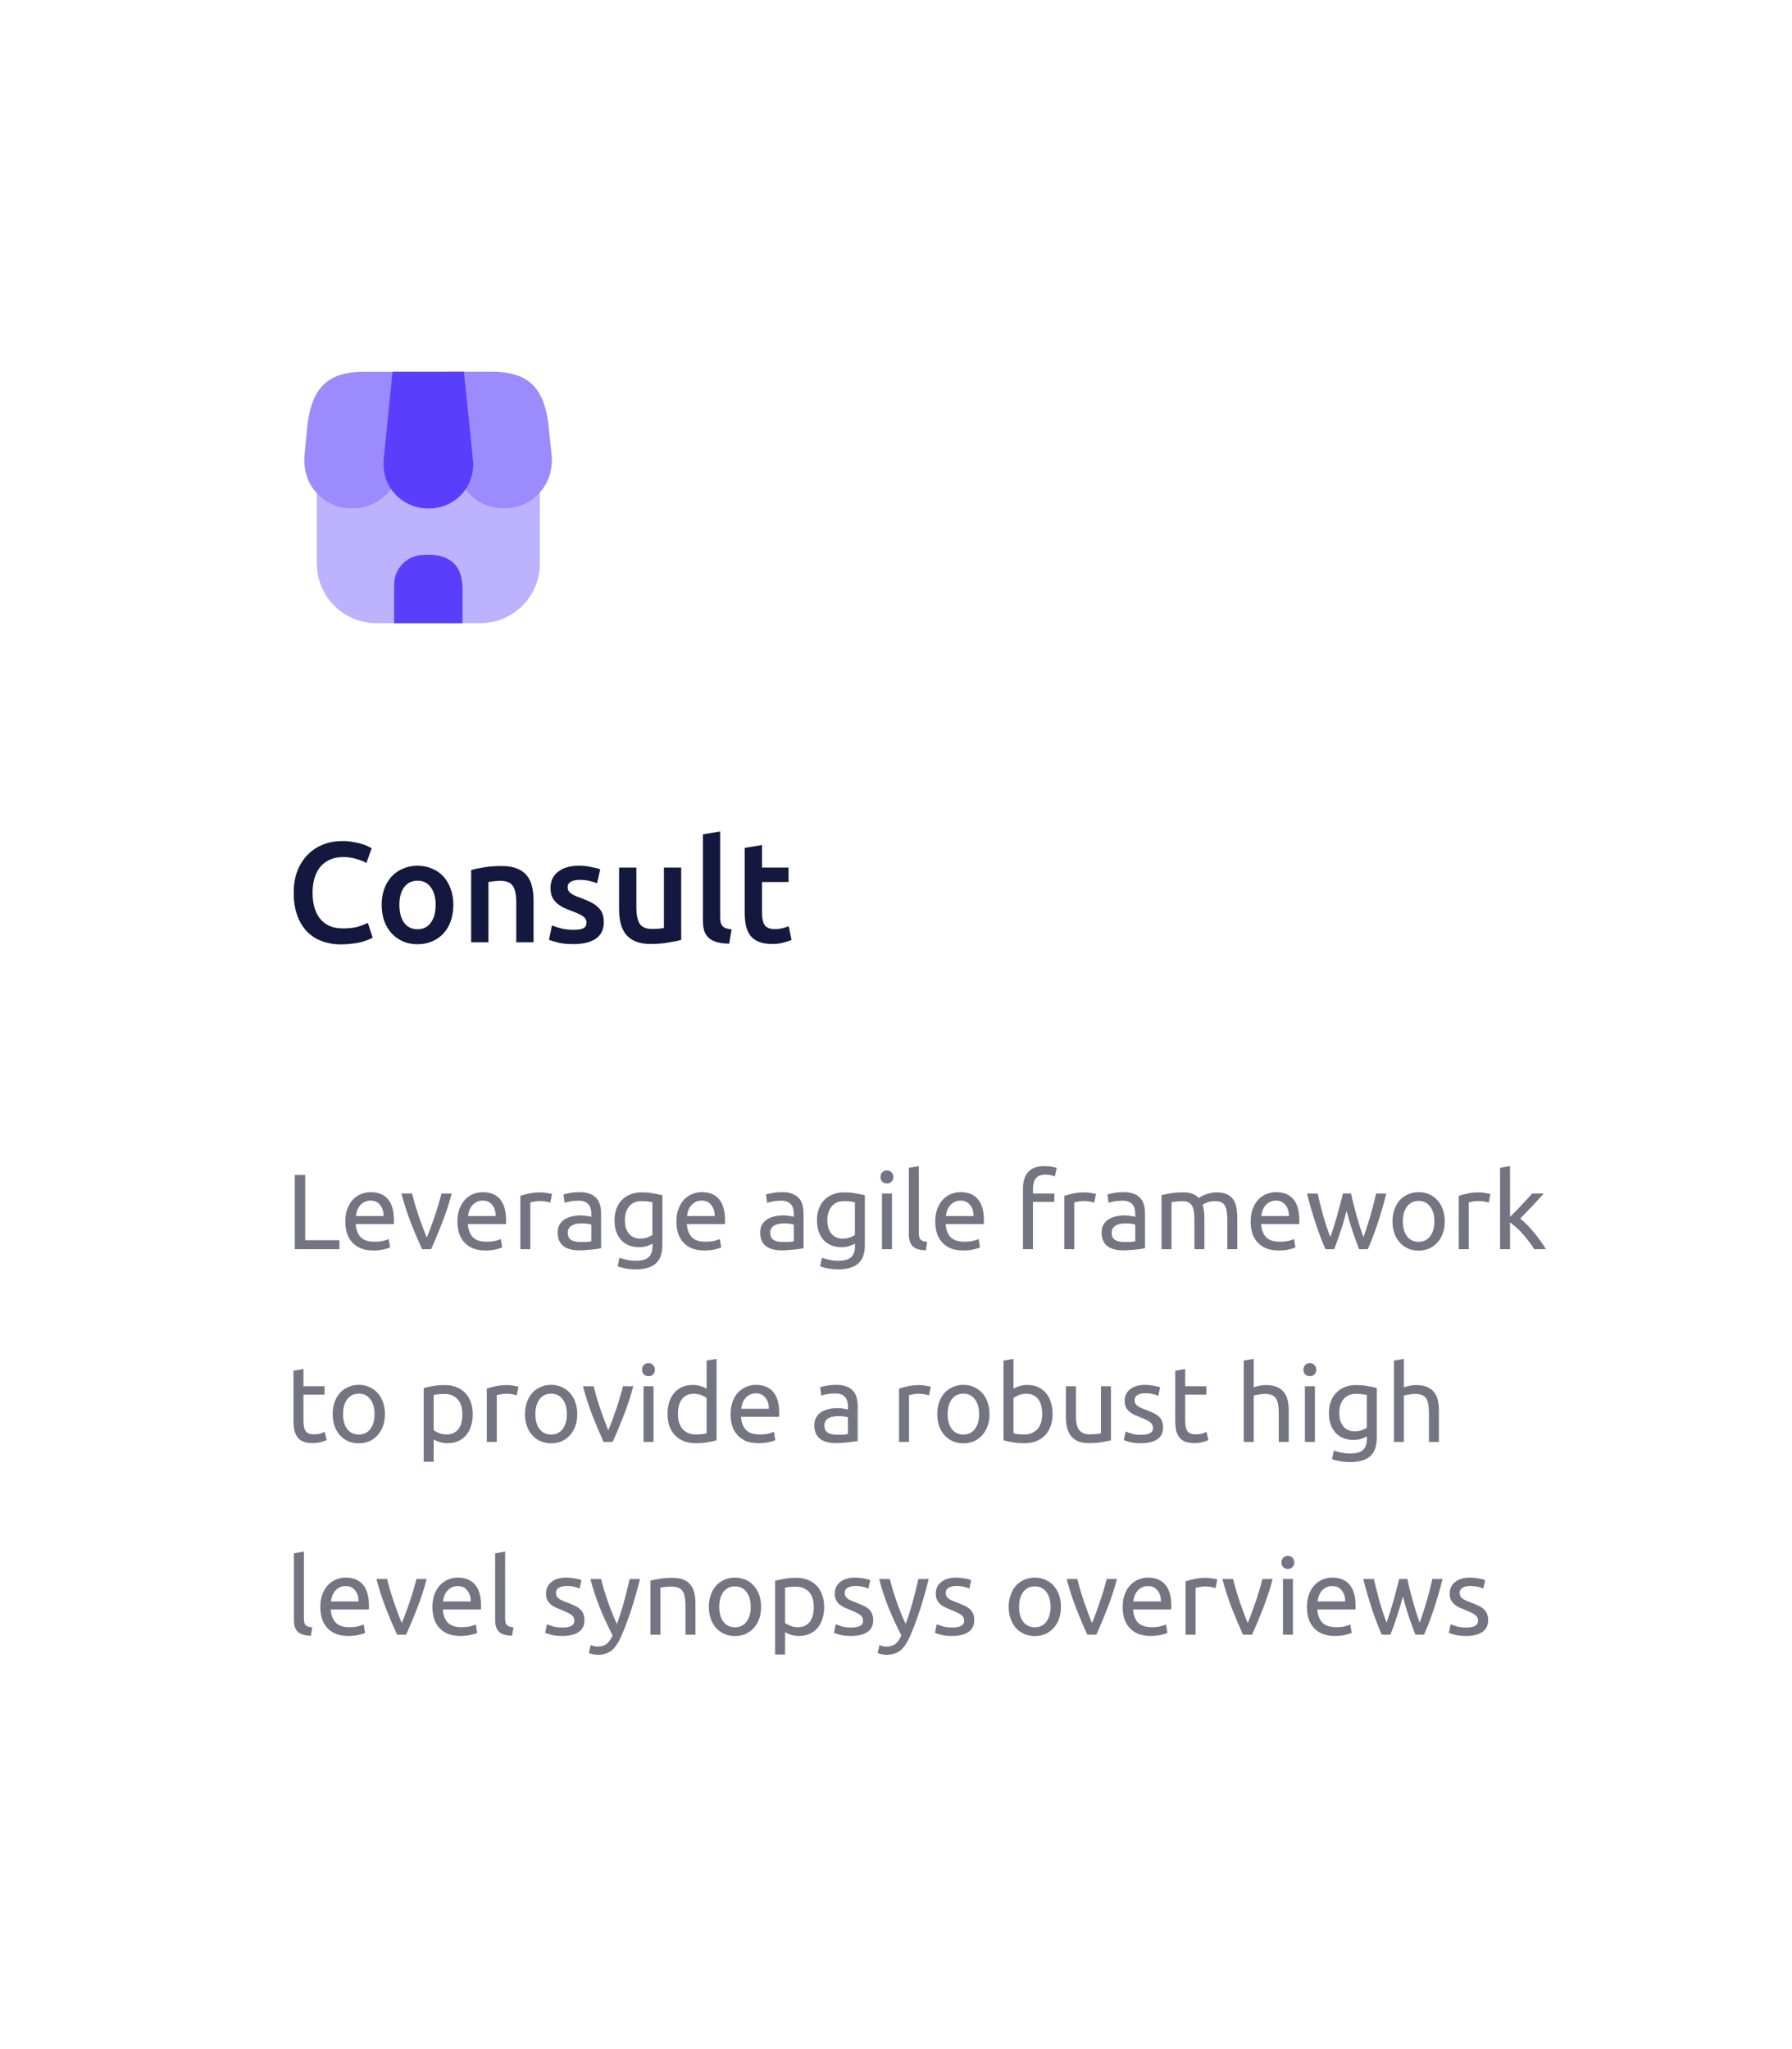 <svg width="251" height="287" viewBox="0 0 251 287" fill="none" xmlns="http://www.w3.org/2000/svg">
<path d="M47.82 132.3C46.78 132.3 45.847 132.14 45.02 131.82C44.193 131.5 43.493 131.033 42.92 130.42C42.347 129.793 41.907 129.033 41.6 128.14C41.293 127.247 41.14 126.22 41.14 125.06C41.14 123.9 41.313 122.873 41.66 121.98C42.02 121.087 42.507 120.333 43.12 119.72C43.733 119.093 44.453 118.62 45.28 118.3C46.107 117.98 46.993 117.82 47.94 117.82C48.513 117.82 49.033 117.867 49.5 117.96C49.967 118.04 50.373 118.133 50.72 118.24C51.067 118.347 51.353 118.46 51.58 118.58C51.807 118.7 51.967 118.787 52.06 118.84L51.32 120.9C51 120.7 50.54 120.513 49.94 120.34C49.353 120.153 48.713 120.06 48.02 120.06C47.42 120.06 46.86 120.167 46.34 120.38C45.82 120.58 45.367 120.887 44.98 121.3C44.607 121.713 44.313 122.233 44.1 122.86C43.887 123.487 43.78 124.213 43.78 125.04C43.78 125.773 43.86 126.447 44.02 127.06C44.193 127.673 44.453 128.207 44.8 128.66C45.147 129.1 45.587 129.447 46.12 129.7C46.653 129.94 47.293 130.06 48.04 130.06C48.933 130.06 49.66 129.973 50.22 129.8C50.78 129.613 51.213 129.44 51.52 129.28L52.2 131.34C52.04 131.447 51.82 131.553 51.54 131.66C51.273 131.767 50.953 131.873 50.58 131.98C50.207 132.073 49.787 132.147 49.32 132.2C48.853 132.267 48.353 132.3 47.82 132.3ZM63.5 126.76C63.5 127.587 63.38 128.34 63.14 129.02C62.9 129.7 62.56 130.28 62.12 130.76C61.68 131.24 61.147 131.613 60.52 131.88C59.907 132.147 59.227 132.28 58.48 132.28C57.733 132.28 57.053 132.147 56.44 131.88C55.827 131.613 55.3 131.24 54.86 130.76C54.42 130.28 54.073 129.7 53.82 129.02C53.58 128.34 53.46 127.587 53.46 126.76C53.46 125.933 53.58 125.187 53.82 124.52C54.073 123.84 54.42 123.26 54.86 122.78C55.313 122.3 55.847 121.933 56.46 121.68C57.073 121.413 57.747 121.28 58.48 121.28C59.213 121.28 59.887 121.413 60.5 121.68C61.127 121.933 61.66 122.3 62.1 122.78C62.54 123.26 62.88 123.84 63.12 124.52C63.373 125.187 63.5 125.933 63.5 126.76ZM61.02 126.76C61.02 125.72 60.793 124.9 60.34 124.3C59.9 123.687 59.28 123.38 58.48 123.38C57.68 123.38 57.053 123.687 56.6 124.3C56.16 124.9 55.94 125.72 55.94 126.76C55.94 127.813 56.16 128.647 56.6 129.26C57.053 129.873 57.68 130.18 58.48 130.18C59.28 130.18 59.9 129.873 60.34 129.26C60.793 128.647 61.02 127.813 61.02 126.76ZM65.993 121.88C66.46 121.747 67.067 121.62 67.813 121.5C68.56 121.38 69.386 121.32 70.293 121.32C71.147 121.32 71.86 121.44 72.433 121.68C73.007 121.907 73.46 122.233 73.793 122.66C74.14 123.073 74.38 123.58 74.513 124.18C74.66 124.767 74.733 125.413 74.733 126.12V132H72.313V126.5C72.313 125.94 72.273 125.467 72.193 125.08C72.126 124.68 72.007 124.36 71.833 124.12C71.673 123.867 71.447 123.687 71.153 123.58C70.873 123.46 70.526 123.4 70.113 123.4C69.806 123.4 69.487 123.42 69.153 123.46C68.82 123.5 68.573 123.533 68.413 123.56V132H65.993V121.88ZM80.312 130.26C80.952 130.26 81.419 130.187 81.712 130.04C82.006 129.88 82.152 129.613 82.152 129.24C82.152 128.893 81.992 128.607 81.672 128.38C81.366 128.153 80.852 127.907 80.132 127.64C79.692 127.48 79.286 127.313 78.912 127.14C78.552 126.953 78.239 126.74 77.972 126.5C77.706 126.26 77.492 125.973 77.332 125.64C77.186 125.293 77.112 124.873 77.112 124.38C77.112 123.42 77.466 122.667 78.172 122.12C78.879 121.56 79.839 121.28 81.052 121.28C81.666 121.28 82.252 121.34 82.812 121.46C83.372 121.567 83.792 121.673 84.072 121.78L83.632 123.74C83.366 123.62 83.026 123.513 82.612 123.42C82.199 123.313 81.719 123.26 81.172 123.26C80.679 123.26 80.279 123.347 79.972 123.52C79.666 123.68 79.512 123.933 79.512 124.28C79.512 124.453 79.539 124.607 79.592 124.74C79.659 124.873 79.766 125 79.912 125.12C80.059 125.227 80.252 125.34 80.492 125.46C80.732 125.567 81.026 125.68 81.372 125.8C81.946 126.013 82.432 126.227 82.832 126.44C83.232 126.64 83.559 126.873 83.812 127.14C84.079 127.393 84.272 127.687 84.392 128.02C84.512 128.353 84.572 128.753 84.572 129.22C84.572 130.22 84.199 130.98 83.452 131.5C82.719 132.007 81.666 132.26 80.292 132.26C79.372 132.26 78.632 132.18 78.072 132.02C77.512 131.873 77.119 131.753 76.892 131.66L77.312 129.64C77.672 129.787 78.099 129.927 78.592 130.06C79.099 130.193 79.672 130.26 80.312 130.26ZM95.413 131.68C94.946 131.8 94.34 131.92 93.593 132.04C92.846 132.173 92.026 132.24 91.133 132.24C90.293 132.24 89.586 132.12 89.013 131.88C88.453 131.64 88 131.307 87.653 130.88C87.32 130.453 87.08 129.947 86.933 129.36C86.786 128.76 86.713 128.107 86.713 127.4V121.54H89.133V127.02C89.133 128.14 89.293 128.94 89.613 129.42C89.946 129.9 90.52 130.14 91.333 130.14C91.626 130.14 91.933 130.127 92.253 130.1C92.586 130.073 92.833 130.04 92.993 130V121.54H95.413V131.68ZM102.133 132.2C101.413 132.187 100.813 132.107 100.333 131.96C99.867 131.813 99.493 131.607 99.213 131.34C98.933 131.06 98.733 130.72 98.613 130.32C98.507 129.907 98.453 129.44 98.453 128.92V116.88L100.873 116.48V128.46C100.873 128.753 100.893 129 100.933 129.2C100.986 129.4 101.073 129.573 101.193 129.72C101.313 129.853 101.473 129.96 101.673 130.04C101.886 130.107 102.153 130.16 102.473 130.2L102.133 132.2ZM104.311 118.78L106.731 118.38V121.54H110.451V123.56H106.731V127.82C106.731 128.66 106.864 129.26 107.131 129.62C107.397 129.98 107.851 130.16 108.491 130.16C108.931 130.16 109.317 130.113 109.651 130.02C109.997 129.927 110.271 129.84 110.471 129.76L110.871 131.68C110.591 131.8 110.224 131.92 109.771 132.04C109.317 132.173 108.784 132.24 108.171 132.24C107.424 132.24 106.797 132.14 106.291 131.94C105.797 131.74 105.404 131.453 105.111 131.08C104.817 130.693 104.611 130.233 104.491 129.7C104.371 129.153 104.311 128.533 104.311 127.84V118.78Z" fill="#14183E"/>
<path d="M47.545 173.74V175H41.29V164.605H42.745V173.74H47.545ZM48.367 171.115C48.367 170.425 48.468 169.825 48.667 169.315C48.867 168.795 49.133 168.365 49.462 168.025C49.792 167.685 50.172 167.43 50.602 167.26C51.032 167.09 51.472 167.005 51.922 167.005C52.972 167.005 53.778 167.335 54.337 167.995C54.898 168.645 55.178 169.64 55.178 170.98C55.178 171.04 55.178 171.12 55.178 171.22C55.178 171.31 55.172 171.395 55.163 171.475H49.822C49.883 172.285 50.117 172.9 50.528 173.32C50.938 173.74 51.578 173.95 52.447 173.95C52.938 173.95 53.347 173.91 53.678 173.83C54.017 173.74 54.273 173.655 54.443 173.575L54.638 174.745C54.468 174.835 54.167 174.93 53.737 175.03C53.318 175.13 52.837 175.18 52.297 175.18C51.617 175.18 51.028 175.08 50.528 174.88C50.038 174.67 49.633 174.385 49.312 174.025C48.992 173.665 48.752 173.24 48.593 172.75C48.443 172.25 48.367 171.705 48.367 171.115ZM53.722 170.35C53.733 169.72 53.572 169.205 53.242 168.805C52.922 168.395 52.477 168.19 51.907 168.19C51.587 168.19 51.303 168.255 51.053 168.385C50.812 168.505 50.608 168.665 50.438 168.865C50.267 169.065 50.133 169.295 50.032 169.555C49.943 169.815 49.883 170.08 49.852 170.35H53.722ZM63.271 167.2C62.881 168.66 62.421 170.06 61.891 171.4C61.371 172.74 60.866 173.94 60.376 175H59.116C58.626 173.94 58.116 172.74 57.586 171.4C57.066 170.06 56.611 168.66 56.221 167.2H57.721C57.841 167.69 57.981 168.215 58.141 168.775C58.311 169.325 58.486 169.875 58.666 170.425C58.856 170.965 59.046 171.49 59.236 172C59.426 172.51 59.606 172.965 59.776 173.365C59.946 172.965 60.126 172.51 60.316 172C60.506 171.49 60.691 170.965 60.871 170.425C61.061 169.875 61.236 169.325 61.396 168.775C61.566 168.215 61.711 167.69 61.831 167.2H63.271ZM64.071 171.115C64.071 170.425 64.171 169.825 64.371 169.315C64.571 168.795 64.836 168.365 65.166 168.025C65.496 167.685 65.876 167.43 66.306 167.26C66.736 167.09 67.176 167.005 67.626 167.005C68.676 167.005 69.481 167.335 70.041 167.995C70.601 168.645 70.881 169.64 70.881 170.98C70.881 171.04 70.881 171.12 70.881 171.22C70.881 171.31 70.876 171.395 70.866 171.475H65.526C65.586 172.285 65.821 172.9 66.231 173.32C66.641 173.74 67.281 173.95 68.151 173.95C68.641 173.95 69.051 173.91 69.381 173.83C69.721 173.74 69.976 173.655 70.146 173.575L70.341 174.745C70.171 174.835 69.871 174.93 69.441 175.03C69.021 175.13 68.541 175.18 68.001 175.18C67.321 175.18 66.731 175.08 66.231 174.88C65.741 174.67 65.336 174.385 65.016 174.025C64.696 173.665 64.456 173.24 64.296 172.75C64.146 172.25 64.071 171.705 64.071 171.115ZM69.426 170.35C69.436 169.72 69.276 169.205 68.946 168.805C68.626 168.395 68.181 168.19 67.611 168.19C67.291 168.19 67.006 168.255 66.756 168.385C66.516 168.505 66.311 168.665 66.141 168.865C65.971 169.065 65.836 169.295 65.736 169.555C65.646 169.815 65.586 170.08 65.556 170.35H69.426ZM75.765 167.035C75.885 167.035 76.02 167.045 76.17 167.065C76.33 167.075 76.485 167.095 76.635 167.125C76.785 167.145 76.92 167.17 77.04 167.2C77.17 167.22 77.265 167.24 77.325 167.26L77.085 168.475C76.975 168.435 76.79 168.39 76.53 168.34C76.28 168.28 75.955 168.25 75.555 168.25C75.295 168.25 75.035 168.28 74.775 168.34C74.525 168.39 74.36 168.425 74.28 168.445V175H72.885V167.53C73.215 167.41 73.625 167.3 74.115 167.2C74.605 167.09 75.155 167.035 75.765 167.035ZM81.311 173.995C81.641 173.995 81.931 173.99 82.181 173.98C82.441 173.96 82.656 173.93 82.826 173.89V171.565C82.726 171.515 82.561 171.475 82.331 171.445C82.111 171.405 81.841 171.385 81.521 171.385C81.311 171.385 81.086 171.4 80.846 171.43C80.616 171.46 80.401 171.525 80.201 171.625C80.011 171.715 79.851 171.845 79.721 172.015C79.591 172.175 79.526 172.39 79.526 172.66C79.526 173.16 79.686 173.51 80.006 173.71C80.326 173.9 80.761 173.995 81.311 173.995ZM81.191 167.005C81.751 167.005 82.221 167.08 82.601 167.23C82.991 167.37 83.301 167.575 83.531 167.845C83.771 168.105 83.941 168.42 84.041 168.79C84.141 169.15 84.191 169.55 84.191 169.99V174.865C84.071 174.885 83.901 174.915 83.681 174.955C83.471 174.985 83.231 175.015 82.961 175.045C82.691 175.075 82.396 175.1 82.076 175.12C81.766 175.15 81.456 175.165 81.146 175.165C80.706 175.165 80.301 175.12 79.931 175.03C79.561 174.94 79.241 174.8 78.971 174.61C78.701 174.41 78.491 174.15 78.341 173.83C78.191 173.51 78.116 173.125 78.116 172.675C78.116 172.245 78.201 171.875 78.371 171.565C78.551 171.255 78.791 171.005 79.091 170.815C79.391 170.625 79.741 170.485 80.141 170.395C80.541 170.305 80.961 170.26 81.401 170.26C81.541 170.26 81.686 170.27 81.836 170.29C81.986 170.3 82.126 170.32 82.256 170.35C82.396 170.37 82.516 170.39 82.616 170.41C82.716 170.43 82.786 170.445 82.826 170.455V170.065C82.826 169.835 82.801 169.61 82.751 169.39C82.701 169.16 82.611 168.96 82.481 168.79C82.351 168.61 82.171 168.47 81.941 168.37C81.721 168.26 81.431 168.205 81.071 168.205C80.611 168.205 80.206 168.24 79.856 168.31C79.516 168.37 79.261 168.435 79.091 168.505L78.926 167.35C79.106 167.27 79.406 167.195 79.826 167.125C80.246 167.045 80.701 167.005 81.191 167.005ZM91.398 174.22C91.278 174.3 91.043 174.405 90.693 174.535C90.353 174.655 89.953 174.715 89.493 174.715C89.023 174.715 88.578 174.64 88.158 174.49C87.748 174.34 87.388 174.11 87.078 173.8C86.768 173.48 86.523 173.085 86.343 172.615C86.163 172.145 86.073 171.585 86.073 170.935C86.073 170.365 86.158 169.845 86.328 169.375C86.498 168.895 86.743 168.485 87.063 168.145C87.393 167.795 87.793 167.525 88.263 167.335C88.733 167.135 89.263 167.035 89.853 167.035C90.503 167.035 91.068 167.085 91.548 167.185C92.038 167.275 92.448 167.36 92.778 167.44V174.4C92.778 175.6 92.468 176.47 91.848 177.01C91.228 177.55 90.288 177.82 89.028 177.82C88.538 177.82 88.073 177.78 87.633 177.7C87.203 177.62 86.828 177.525 86.508 177.415L86.763 176.2C87.043 176.31 87.383 176.405 87.783 176.485C88.193 176.575 88.618 176.62 89.058 176.62C89.888 176.62 90.483 176.455 90.843 176.125C91.213 175.795 91.398 175.27 91.398 174.55V174.22ZM91.383 168.43C91.243 168.39 91.053 168.355 90.813 168.325C90.583 168.285 90.268 168.265 89.868 168.265C89.118 168.265 88.538 168.51 88.128 169C87.728 169.49 87.528 170.14 87.528 170.95C87.528 171.4 87.583 171.785 87.693 172.105C87.813 172.425 87.968 172.69 88.158 172.9C88.358 173.11 88.583 173.265 88.833 173.365C89.093 173.465 89.358 173.515 89.628 173.515C89.998 173.515 90.338 173.465 90.648 173.365C90.958 173.255 91.203 173.13 91.383 172.99V168.43ZM94.745 171.115C94.745 170.425 94.844 169.825 95.044 169.315C95.245 168.795 95.51 168.365 95.84 168.025C96.169 167.685 96.549 167.43 96.98 167.26C97.409 167.09 97.85 167.005 98.299 167.005C99.35 167.005 100.154 167.335 100.714 167.995C101.274 168.645 101.554 169.64 101.554 170.98C101.554 171.04 101.554 171.12 101.554 171.22C101.554 171.31 101.549 171.395 101.539 171.475H96.2C96.26 172.285 96.495 172.9 96.904 173.32C97.314 173.74 97.954 173.95 98.825 173.95C99.314 173.95 99.725 173.91 100.054 173.83C100.394 173.74 100.649 173.655 100.819 173.575L101.014 174.745C100.844 174.835 100.544 174.93 100.114 175.03C99.695 175.13 99.215 175.18 98.674 175.18C97.995 175.18 97.404 175.08 96.904 174.88C96.415 174.67 96.01 174.385 95.689 174.025C95.37 173.665 95.129 173.24 94.969 172.75C94.82 172.25 94.745 171.705 94.745 171.115ZM100.099 170.35C100.109 169.72 99.95 169.205 99.62 168.805C99.299 168.395 98.855 168.19 98.284 168.19C97.965 168.19 97.68 168.255 97.43 168.385C97.189 168.505 96.984 168.665 96.814 168.865C96.644 169.065 96.51 169.295 96.409 169.555C96.32 169.815 96.26 170.08 96.23 170.35H100.099ZM109.67 173.995C110 173.995 110.29 173.99 110.54 173.98C110.8 173.96 111.015 173.93 111.185 173.89V171.565C111.085 171.515 110.92 171.475 110.69 171.445C110.47 171.405 110.2 171.385 109.88 171.385C109.67 171.385 109.445 171.4 109.205 171.43C108.975 171.46 108.76 171.525 108.56 171.625C108.37 171.715 108.21 171.845 108.08 172.015C107.95 172.175 107.885 172.39 107.885 172.66C107.885 173.16 108.045 173.51 108.365 173.71C108.685 173.9 109.12 173.995 109.67 173.995ZM109.55 167.005C110.11 167.005 110.58 167.08 110.96 167.23C111.35 167.37 111.66 167.575 111.89 167.845C112.13 168.105 112.3 168.42 112.4 168.79C112.5 169.15 112.55 169.55 112.55 169.99V174.865C112.43 174.885 112.26 174.915 112.04 174.955C111.83 174.985 111.59 175.015 111.32 175.045C111.05 175.075 110.755 175.1 110.435 175.12C110.125 175.15 109.815 175.165 109.505 175.165C109.065 175.165 108.66 175.12 108.29 175.03C107.92 174.94 107.6 174.8 107.33 174.61C107.06 174.41 106.85 174.15 106.7 173.83C106.55 173.51 106.475 173.125 106.475 172.675C106.475 172.245 106.56 171.875 106.73 171.565C106.91 171.255 107.15 171.005 107.45 170.815C107.75 170.625 108.1 170.485 108.5 170.395C108.9 170.305 109.32 170.26 109.76 170.26C109.9 170.26 110.045 170.27 110.195 170.29C110.345 170.3 110.485 170.32 110.615 170.35C110.755 170.37 110.875 170.39 110.975 170.41C111.075 170.43 111.145 170.445 111.185 170.455V170.065C111.185 169.835 111.16 169.61 111.11 169.39C111.06 169.16 110.97 168.96 110.84 168.79C110.71 168.61 110.53 168.47 110.3 168.37C110.08 168.26 109.79 168.205 109.43 168.205C108.97 168.205 108.565 168.24 108.215 168.31C107.875 168.37 107.62 168.435 107.45 168.505L107.285 167.35C107.465 167.27 107.765 167.195 108.185 167.125C108.605 167.045 109.06 167.005 109.55 167.005ZM119.757 174.22C119.637 174.3 119.402 174.405 119.052 174.535C118.712 174.655 118.312 174.715 117.852 174.715C117.382 174.715 116.937 174.64 116.517 174.49C116.107 174.34 115.747 174.11 115.437 173.8C115.127 173.48 114.882 173.085 114.702 172.615C114.522 172.145 114.432 171.585 114.432 170.935C114.432 170.365 114.517 169.845 114.687 169.375C114.857 168.895 115.102 168.485 115.422 168.145C115.752 167.795 116.152 167.525 116.622 167.335C117.092 167.135 117.622 167.035 118.212 167.035C118.862 167.035 119.427 167.085 119.907 167.185C120.397 167.275 120.807 167.36 121.137 167.44V174.4C121.137 175.6 120.827 176.47 120.207 177.01C119.587 177.55 118.647 177.82 117.387 177.82C116.897 177.82 116.432 177.78 115.992 177.7C115.562 177.62 115.187 177.525 114.867 177.415L115.122 176.2C115.402 176.31 115.742 176.405 116.142 176.485C116.552 176.575 116.977 176.62 117.417 176.62C118.247 176.62 118.842 176.455 119.202 176.125C119.572 175.795 119.757 175.27 119.757 174.55V174.22ZM119.742 168.43C119.602 168.39 119.412 168.355 119.172 168.325C118.942 168.285 118.627 168.265 118.227 168.265C117.477 168.265 116.897 168.51 116.487 169C116.087 169.49 115.887 170.14 115.887 170.95C115.887 171.4 115.942 171.785 116.052 172.105C116.172 172.425 116.327 172.69 116.517 172.9C116.717 173.11 116.942 173.265 117.192 173.365C117.452 173.465 117.717 173.515 117.987 173.515C118.357 173.515 118.697 173.465 119.007 173.365C119.317 173.255 119.562 173.13 119.742 172.99V168.43ZM124.934 175H123.539V167.2H124.934V175ZM124.229 165.79C123.979 165.79 123.764 165.71 123.584 165.55C123.414 165.38 123.329 165.155 123.329 164.875C123.329 164.595 123.414 164.375 123.584 164.215C123.764 164.045 123.979 163.96 124.229 163.96C124.479 163.96 124.689 164.045 124.859 164.215C125.039 164.375 125.129 164.595 125.129 164.875C125.129 165.155 125.039 165.38 124.859 165.55C124.689 165.71 124.479 165.79 124.229 165.79ZM129.673 175.15C128.813 175.13 128.203 174.945 127.843 174.595C127.483 174.245 127.303 173.7 127.303 172.96V163.6L128.698 163.36V172.735C128.698 172.965 128.718 173.155 128.758 173.305C128.798 173.455 128.863 173.575 128.953 173.665C129.043 173.755 129.163 173.825 129.313 173.875C129.463 173.915 129.648 173.95 129.868 173.98L129.673 175.15ZM130.999 171.115C130.999 170.425 131.099 169.825 131.299 169.315C131.499 168.795 131.764 168.365 132.094 168.025C132.424 167.685 132.804 167.43 133.234 167.26C133.664 167.09 134.104 167.005 134.554 167.005C135.604 167.005 136.409 167.335 136.969 167.995C137.529 168.645 137.809 169.64 137.809 170.98C137.809 171.04 137.809 171.12 137.809 171.22C137.809 171.31 137.804 171.395 137.794 171.475H132.454C132.514 172.285 132.749 172.9 133.159 173.32C133.569 173.74 134.209 173.95 135.079 173.95C135.569 173.95 135.979 173.91 136.309 173.83C136.649 173.74 136.904 173.655 137.074 173.575L137.269 174.745C137.099 174.835 136.799 174.93 136.369 175.03C135.949 175.13 135.469 175.18 134.929 175.18C134.249 175.18 133.659 175.08 133.159 174.88C132.669 174.67 132.264 174.385 131.944 174.025C131.624 173.665 131.384 173.24 131.224 172.75C131.074 172.25 130.999 171.705 130.999 171.115ZM136.354 170.35C136.364 169.72 136.204 169.205 135.874 168.805C135.554 168.395 135.109 168.19 134.539 168.19C134.219 168.19 133.934 168.255 133.684 168.385C133.444 168.505 133.239 168.665 133.069 168.865C132.899 169.065 132.764 169.295 132.664 169.555C132.574 169.815 132.514 170.08 132.484 170.35H136.354ZM146.33 163.36C146.74 163.36 147.09 163.39 147.38 163.45C147.68 163.51 147.89 163.565 148.01 163.615L147.755 164.815C147.635 164.755 147.465 164.7 147.245 164.65C147.025 164.59 146.755 164.56 146.435 164.56C145.785 164.56 145.33 164.74 145.07 165.1C144.81 165.45 144.68 165.925 144.68 166.525V167.2H147.68V168.37H144.68V175H143.285V166.495C143.285 165.495 143.53 164.725 144.02 164.185C144.51 163.635 145.28 163.36 146.33 163.36ZM151.951 167.035C152.071 167.035 152.206 167.045 152.356 167.065C152.516 167.075 152.671 167.095 152.821 167.125C152.971 167.145 153.106 167.17 153.226 167.2C153.356 167.22 153.451 167.24 153.511 167.26L153.271 168.475C153.161 168.435 152.976 168.39 152.716 168.34C152.466 168.28 152.141 168.25 151.741 168.25C151.481 168.25 151.221 168.28 150.961 168.34C150.711 168.39 150.546 168.425 150.466 168.445V175H149.071V167.53C149.401 167.41 149.811 167.3 150.301 167.2C150.791 167.09 151.341 167.035 151.951 167.035ZM157.497 173.995C157.827 173.995 158.117 173.99 158.367 173.98C158.627 173.96 158.842 173.93 159.012 173.89V171.565C158.912 171.515 158.747 171.475 158.517 171.445C158.297 171.405 158.027 171.385 157.707 171.385C157.497 171.385 157.272 171.4 157.032 171.43C156.802 171.46 156.587 171.525 156.387 171.625C156.197 171.715 156.037 171.845 155.907 172.015C155.777 172.175 155.712 172.39 155.712 172.66C155.712 173.16 155.872 173.51 156.192 173.71C156.512 173.9 156.947 173.995 157.497 173.995ZM157.377 167.005C157.937 167.005 158.407 167.08 158.787 167.23C159.177 167.37 159.487 167.575 159.717 167.845C159.957 168.105 160.127 168.42 160.227 168.79C160.327 169.15 160.377 169.55 160.377 169.99V174.865C160.257 174.885 160.087 174.915 159.867 174.955C159.657 174.985 159.417 175.015 159.147 175.045C158.877 175.075 158.582 175.1 158.262 175.12C157.952 175.15 157.642 175.165 157.332 175.165C156.892 175.165 156.487 175.12 156.117 175.03C155.747 174.94 155.427 174.8 155.157 174.61C154.887 174.41 154.677 174.15 154.527 173.83C154.377 173.51 154.302 173.125 154.302 172.675C154.302 172.245 154.387 171.875 154.557 171.565C154.737 171.255 154.977 171.005 155.277 170.815C155.577 170.625 155.927 170.485 156.327 170.395C156.727 170.305 157.147 170.26 157.587 170.26C157.727 170.26 157.872 170.27 158.022 170.29C158.172 170.3 158.312 170.32 158.442 170.35C158.582 170.37 158.702 170.39 158.802 170.41C158.902 170.43 158.972 170.445 159.012 170.455V170.065C159.012 169.835 158.987 169.61 158.937 169.39C158.887 169.16 158.797 168.96 158.667 168.79C158.537 168.61 158.357 168.47 158.127 168.37C157.907 168.26 157.617 168.205 157.257 168.205C156.797 168.205 156.392 168.24 156.042 168.31C155.702 168.37 155.447 168.435 155.277 168.505L155.112 167.35C155.292 167.27 155.592 167.195 156.012 167.125C156.432 167.045 156.887 167.005 157.377 167.005ZM162.694 167.425C163.014 167.345 163.434 167.26 163.954 167.17C164.484 167.08 165.094 167.035 165.784 167.035C166.284 167.035 166.704 167.105 167.044 167.245C167.384 167.375 167.669 167.57 167.899 167.83C167.969 167.78 168.079 167.71 168.229 167.62C168.379 167.53 168.564 167.445 168.784 167.365C169.004 167.275 169.249 167.2 169.519 167.14C169.789 167.07 170.079 167.035 170.389 167.035C170.989 167.035 171.479 167.125 171.859 167.305C172.239 167.475 172.534 167.72 172.744 168.04C172.964 168.36 173.109 168.74 173.179 169.18C173.259 169.62 173.299 170.1 173.299 170.62V175H171.904V170.92C171.904 170.46 171.879 170.065 171.829 169.735C171.789 169.405 171.704 169.13 171.574 168.91C171.454 168.69 171.284 168.53 171.064 168.43C170.854 168.32 170.579 168.265 170.239 168.265C169.769 168.265 169.379 168.33 169.069 168.46C168.769 168.58 168.564 168.69 168.454 168.79C168.534 169.05 168.594 169.335 168.634 169.645C168.674 169.955 168.694 170.28 168.694 170.62V175H167.299V170.92C167.299 170.46 167.274 170.065 167.224 169.735C167.174 169.405 167.084 169.13 166.954 168.91C166.834 168.69 166.664 168.53 166.444 168.43C166.234 168.32 165.964 168.265 165.634 168.265C165.494 168.265 165.344 168.27 165.184 168.28C165.024 168.29 164.869 168.305 164.719 168.325C164.579 168.335 164.449 168.35 164.329 168.37C164.209 168.39 164.129 168.405 164.089 168.415V175H162.694V167.425ZM175.179 171.115C175.179 170.425 175.279 169.825 175.479 169.315C175.679 168.795 175.944 168.365 176.274 168.025C176.604 167.685 176.984 167.43 177.414 167.26C177.844 167.09 178.284 167.005 178.734 167.005C179.784 167.005 180.589 167.335 181.149 167.995C181.709 168.645 181.989 169.64 181.989 170.98C181.989 171.04 181.989 171.12 181.989 171.22C181.989 171.31 181.984 171.395 181.974 171.475H176.634C176.694 172.285 176.929 172.9 177.339 173.32C177.749 173.74 178.389 173.95 179.259 173.95C179.749 173.95 180.159 173.91 180.489 173.83C180.829 173.74 181.084 173.655 181.254 173.575L181.449 174.745C181.279 174.835 180.979 174.93 180.549 175.03C180.129 175.13 179.649 175.18 179.109 175.18C178.429 175.18 177.839 175.08 177.339 174.88C176.849 174.67 176.444 174.385 176.124 174.025C175.804 173.665 175.564 173.24 175.404 172.75C175.254 172.25 175.179 171.705 175.179 171.115ZM180.534 170.35C180.544 169.72 180.384 169.205 180.054 168.805C179.734 168.395 179.289 168.19 178.719 168.19C178.399 168.19 178.114 168.255 177.864 168.385C177.624 168.505 177.419 168.665 177.249 168.865C177.079 169.065 176.944 169.295 176.844 169.555C176.754 169.815 176.694 170.08 176.664 170.35H180.534ZM190.368 175C190.088 174.28 189.788 173.46 189.468 172.54C189.158 171.61 188.873 170.645 188.613 169.645C188.353 170.645 188.068 171.61 187.758 172.54C187.448 173.46 187.153 174.28 186.873 175H185.658C185.198 173.97 184.748 172.795 184.308 171.475C183.868 170.155 183.453 168.73 183.063 167.2H184.563C184.663 167.67 184.783 168.18 184.923 168.73C185.063 169.28 185.208 169.83 185.358 170.38C185.518 170.93 185.683 171.46 185.853 171.97C186.023 172.48 186.183 172.925 186.333 173.305C186.503 172.835 186.668 172.34 186.828 171.82C186.998 171.29 187.158 170.76 187.308 170.23C187.458 169.69 187.598 169.165 187.728 168.655C187.868 168.135 187.988 167.65 188.088 167.2H189.243C189.333 167.65 189.443 168.135 189.573 168.655C189.703 169.165 189.843 169.69 189.993 170.23C190.143 170.76 190.298 171.29 190.458 171.82C190.628 172.34 190.798 172.835 190.968 173.305C191.118 172.925 191.273 172.48 191.433 171.97C191.603 171.46 191.768 170.93 191.928 170.38C192.088 169.83 192.238 169.28 192.378 168.73C192.518 168.18 192.638 167.67 192.738 167.2H194.178C193.788 168.73 193.373 170.155 192.933 171.475C192.493 172.795 192.043 173.97 191.583 175H190.368ZM202.362 171.1C202.362 171.72 202.272 172.28 202.092 172.78C201.912 173.28 201.657 173.71 201.327 174.07C201.007 174.43 200.622 174.71 200.172 174.91C199.722 175.1 199.232 175.195 198.702 175.195C198.172 175.195 197.682 175.1 197.232 174.91C196.782 174.71 196.392 174.43 196.062 174.07C195.742 173.71 195.492 173.28 195.312 172.78C195.132 172.28 195.042 171.72 195.042 171.1C195.042 170.49 195.132 169.935 195.312 169.435C195.492 168.925 195.742 168.49 196.062 168.13C196.392 167.77 196.782 167.495 197.232 167.305C197.682 167.105 198.172 167.005 198.702 167.005C199.232 167.005 199.722 167.105 200.172 167.305C200.622 167.495 201.007 167.77 201.327 168.13C201.657 168.49 201.912 168.925 202.092 169.435C202.272 169.935 202.362 170.49 202.362 171.1ZM200.907 171.1C200.907 170.22 200.707 169.525 200.307 169.015C199.917 168.495 199.382 168.235 198.702 168.235C198.022 168.235 197.482 168.495 197.082 169.015C196.692 169.525 196.497 170.22 196.497 171.1C196.497 171.98 196.692 172.68 197.082 173.2C197.482 173.71 198.022 173.965 198.702 173.965C199.382 173.965 199.917 173.71 200.307 173.2C200.707 172.68 200.907 171.98 200.907 171.1ZM207.205 167.035C207.325 167.035 207.46 167.045 207.61 167.065C207.77 167.075 207.925 167.095 208.075 167.125C208.225 167.145 208.36 167.17 208.48 167.2C208.61 167.22 208.705 167.24 208.765 167.26L208.525 168.475C208.415 168.435 208.23 168.39 207.97 168.34C207.72 168.28 207.395 168.25 206.995 168.25C206.735 168.25 206.475 168.28 206.215 168.34C205.965 168.39 205.8 168.425 205.72 168.445V175H204.325V167.53C204.655 167.41 205.065 167.3 205.555 167.2C206.045 167.09 206.595 167.035 207.205 167.035ZM212.931 170.71C213.231 170.94 213.546 171.225 213.876 171.565C214.216 171.905 214.546 172.275 214.866 172.675C215.196 173.065 215.506 173.465 215.796 173.875C216.086 174.275 216.331 174.65 216.531 175H214.896C214.686 174.65 214.441 174.295 214.161 173.935C213.891 173.565 213.606 173.215 213.306 172.885C213.006 172.545 212.701 172.235 212.391 171.955C212.081 171.675 211.786 171.44 211.506 171.25V175H210.111V163.6L211.506 163.36V170.47C211.746 170.23 212.011 169.965 212.301 169.675C212.591 169.385 212.876 169.09 213.156 168.79C213.436 168.49 213.701 168.205 213.951 167.935C214.201 167.655 214.416 167.41 214.596 167.2H216.231C216.001 167.45 215.751 167.725 215.481 168.025C215.211 168.325 214.931 168.63 214.641 168.94C214.351 169.24 214.056 169.545 213.756 169.855C213.466 170.155 213.191 170.44 212.931 170.71ZM42.505 194.2H45.46V195.37H42.505V198.97C42.505 199.36 42.535 199.685 42.595 199.945C42.655 200.195 42.745 200.395 42.865 200.545C42.985 200.685 43.135 200.785 43.315 200.845C43.495 200.905 43.705 200.935 43.945 200.935C44.365 200.935 44.7 200.89 44.95 200.8C45.21 200.7 45.39 200.63 45.49 200.59L45.76 201.745C45.62 201.815 45.375 201.9 45.025 202C44.675 202.11 44.275 202.165 43.825 202.165C43.295 202.165 42.855 202.1 42.505 201.97C42.165 201.83 41.89 201.625 41.68 201.355C41.47 201.085 41.32 200.755 41.23 200.365C41.15 199.965 41.11 199.505 41.11 198.985V192.025L42.505 191.785V194.2ZM53.915 198.1C53.915 198.72 53.825 199.28 53.645 199.78C53.465 200.28 53.21 200.71 52.88 201.07C52.56 201.43 52.175 201.71 51.725 201.91C51.275 202.1 50.785 202.195 50.255 202.195C49.725 202.195 49.235 202.1 48.785 201.91C48.335 201.71 47.945 201.43 47.615 201.07C47.295 200.71 47.045 200.28 46.865 199.78C46.685 199.28 46.595 198.72 46.595 198.1C46.595 197.49 46.685 196.935 46.865 196.435C47.045 195.925 47.295 195.49 47.615 195.13C47.945 194.77 48.335 194.495 48.785 194.305C49.235 194.105 49.725 194.005 50.255 194.005C50.785 194.005 51.275 194.105 51.725 194.305C52.175 194.495 52.56 194.77 52.88 195.13C53.21 195.49 53.465 195.925 53.645 196.435C53.825 196.935 53.915 197.49 53.915 198.1ZM52.46 198.1C52.46 197.22 52.26 196.525 51.86 196.015C51.47 195.495 50.935 195.235 50.255 195.235C49.575 195.235 49.035 195.495 48.635 196.015C48.245 196.525 48.05 197.22 48.05 198.1C48.05 198.98 48.245 199.68 48.635 200.2C49.035 200.71 49.575 200.965 50.255 200.965C50.935 200.965 51.47 200.71 51.86 200.2C52.26 199.68 52.46 198.98 52.46 198.1ZM64.764 198.115C64.764 197.205 64.539 196.505 64.089 196.015C63.639 195.525 63.039 195.28 62.289 195.28C61.869 195.28 61.539 195.295 61.299 195.325C61.069 195.355 60.884 195.39 60.744 195.43V200.35C60.914 200.49 61.159 200.625 61.479 200.755C61.799 200.885 62.149 200.95 62.529 200.95C62.929 200.95 63.269 200.88 63.549 200.74C63.839 200.59 64.074 200.39 64.254 200.14C64.434 199.88 64.564 199.58 64.644 199.24C64.724 198.89 64.764 198.515 64.764 198.115ZM66.219 198.115C66.219 198.705 66.139 199.25 65.979 199.75C65.829 200.25 65.604 200.68 65.304 201.04C65.004 201.4 64.634 201.68 64.194 201.88C63.764 202.08 63.269 202.18 62.709 202.18C62.259 202.18 61.859 202.12 61.509 202C61.169 201.88 60.914 201.765 60.744 201.655V204.775H59.349V194.44C59.679 194.36 60.089 194.275 60.579 194.185C61.079 194.085 61.654 194.035 62.304 194.035C62.904 194.035 63.444 194.13 63.924 194.32C64.404 194.51 64.814 194.78 65.154 195.13C65.494 195.48 65.754 195.91 65.934 196.42C66.124 196.92 66.219 197.485 66.219 198.115ZM71.062 194.035C71.182 194.035 71.317 194.045 71.467 194.065C71.627 194.075 71.782 194.095 71.932 194.125C72.082 194.145 72.217 194.17 72.337 194.2C72.467 194.22 72.562 194.24 72.622 194.26L72.382 195.475C72.272 195.435 72.087 195.39 71.827 195.34C71.577 195.28 71.252 195.25 70.852 195.25C70.592 195.25 70.332 195.28 70.072 195.34C69.822 195.39 69.657 195.425 69.577 195.445V202H68.182V194.53C68.512 194.41 68.922 194.3 69.412 194.2C69.902 194.09 70.452 194.035 71.062 194.035ZM80.854 198.1C80.854 198.72 80.764 199.28 80.584 199.78C80.404 200.28 80.149 200.71 79.819 201.07C79.499 201.43 79.114 201.71 78.664 201.91C78.214 202.1 77.724 202.195 77.194 202.195C76.664 202.195 76.174 202.1 75.724 201.91C75.274 201.71 74.884 201.43 74.554 201.07C74.234 200.71 73.984 200.28 73.804 199.78C73.624 199.28 73.534 198.72 73.534 198.1C73.534 197.49 73.624 196.935 73.804 196.435C73.984 195.925 74.234 195.49 74.554 195.13C74.884 194.77 75.274 194.495 75.724 194.305C76.174 194.105 76.664 194.005 77.194 194.005C77.724 194.005 78.214 194.105 78.664 194.305C79.114 194.495 79.499 194.77 79.819 195.13C80.149 195.49 80.404 195.925 80.584 196.435C80.764 196.935 80.854 197.49 80.854 198.1ZM79.399 198.1C79.399 197.22 79.199 196.525 78.799 196.015C78.409 195.495 77.874 195.235 77.194 195.235C76.514 195.235 75.974 195.495 75.574 196.015C75.184 196.525 74.989 197.22 74.989 198.1C74.989 198.98 75.184 199.68 75.574 200.2C75.974 200.71 76.514 200.965 77.194 200.965C77.874 200.965 78.409 200.71 78.799 200.2C79.199 199.68 79.399 198.98 79.399 198.1ZM88.701 194.2C88.311 195.66 87.851 197.06 87.321 198.4C86.801 199.74 86.296 200.94 85.806 202H84.546C84.056 200.94 83.546 199.74 83.016 198.4C82.496 197.06 82.041 195.66 81.651 194.2H83.151C83.271 194.69 83.411 195.215 83.571 195.775C83.741 196.325 83.916 196.875 84.096 197.425C84.286 197.965 84.476 198.49 84.666 199C84.856 199.51 85.036 199.965 85.206 200.365C85.376 199.965 85.556 199.51 85.746 199C85.936 198.49 86.121 197.965 86.301 197.425C86.491 196.875 86.666 196.325 86.826 195.775C86.996 195.215 87.141 194.69 87.261 194.2H88.701ZM91.535 202H90.14V194.2H91.535V202ZM90.83 192.79C90.58 192.79 90.365 192.71 90.185 192.55C90.015 192.38 89.93 192.155 89.93 191.875C89.93 191.595 90.015 191.375 90.185 191.215C90.365 191.045 90.58 190.96 90.83 190.96C91.08 190.96 91.29 191.045 91.46 191.215C91.64 191.375 91.73 191.595 91.73 191.875C91.73 192.155 91.64 192.38 91.46 192.55C91.29 192.71 91.08 192.79 90.83 192.79ZM98.974 195.85C98.804 195.71 98.559 195.575 98.239 195.445C97.919 195.315 97.569 195.25 97.189 195.25C96.789 195.25 96.444 195.325 96.154 195.475C95.874 195.615 95.644 195.815 95.464 196.075C95.284 196.325 95.154 196.625 95.074 196.975C94.994 197.325 94.954 197.7 94.954 198.1C94.954 199.01 95.179 199.715 95.629 200.215C96.079 200.705 96.679 200.95 97.429 200.95C97.809 200.95 98.124 200.935 98.374 200.905C98.634 200.865 98.834 200.825 98.974 200.785V195.85ZM98.974 190.6L100.369 190.36V201.775C100.049 201.865 99.639 201.955 99.139 202.045C98.639 202.135 98.064 202.18 97.414 202.18C96.814 202.18 96.274 202.085 95.794 201.895C95.314 201.705 94.904 201.435 94.564 201.085C94.224 200.735 93.959 200.31 93.769 199.81C93.589 199.3 93.499 198.73 93.499 198.1C93.499 197.5 93.574 196.95 93.724 196.45C93.884 195.95 94.114 195.52 94.414 195.16C94.714 194.8 95.079 194.52 95.509 194.32C95.949 194.12 96.449 194.02 97.009 194.02C97.459 194.02 97.854 194.08 98.194 194.2C98.544 194.32 98.804 194.435 98.974 194.545V190.6ZM102.332 198.115C102.332 197.425 102.432 196.825 102.632 196.315C102.832 195.795 103.097 195.365 103.427 195.025C103.757 194.685 104.137 194.43 104.567 194.26C104.997 194.09 105.437 194.005 105.887 194.005C106.937 194.005 107.742 194.335 108.302 194.995C108.862 195.645 109.142 196.64 109.142 197.98C109.142 198.04 109.142 198.12 109.142 198.22C109.142 198.31 109.137 198.395 109.127 198.475H103.787C103.847 199.285 104.082 199.9 104.492 200.32C104.902 200.74 105.542 200.95 106.412 200.95C106.902 200.95 107.312 200.91 107.642 200.83C107.982 200.74 108.237 200.655 108.407 200.575L108.602 201.745C108.432 201.835 108.132 201.93 107.702 202.03C107.282 202.13 106.802 202.18 106.262 202.18C105.582 202.18 104.992 202.08 104.492 201.88C104.002 201.67 103.597 201.385 103.277 201.025C102.957 200.665 102.717 200.24 102.557 199.75C102.407 199.25 102.332 198.705 102.332 198.115ZM107.687 197.35C107.697 196.72 107.537 196.205 107.207 195.805C106.887 195.395 106.442 195.19 105.872 195.19C105.552 195.19 105.267 195.255 105.017 195.385C104.777 195.505 104.572 195.665 104.402 195.865C104.232 196.065 104.097 196.295 103.997 196.555C103.907 196.815 103.847 197.08 103.817 197.35H107.687ZM117.258 200.995C117.588 200.995 117.878 200.99 118.128 200.98C118.388 200.96 118.603 200.93 118.773 200.89V198.565C118.673 198.515 118.508 198.475 118.278 198.445C118.058 198.405 117.788 198.385 117.468 198.385C117.258 198.385 117.033 198.4 116.793 198.43C116.563 198.46 116.348 198.525 116.148 198.625C115.958 198.715 115.798 198.845 115.668 199.015C115.538 199.175 115.473 199.39 115.473 199.66C115.473 200.16 115.633 200.51 115.953 200.71C116.273 200.9 116.708 200.995 117.258 200.995ZM117.138 194.005C117.698 194.005 118.168 194.08 118.548 194.23C118.938 194.37 119.248 194.575 119.478 194.845C119.718 195.105 119.888 195.42 119.988 195.79C120.088 196.15 120.138 196.55 120.138 196.99V201.865C120.018 201.885 119.848 201.915 119.628 201.955C119.418 201.985 119.178 202.015 118.908 202.045C118.638 202.075 118.343 202.1 118.023 202.12C117.713 202.15 117.403 202.165 117.093 202.165C116.653 202.165 116.248 202.12 115.878 202.03C115.508 201.94 115.188 201.8 114.918 201.61C114.648 201.41 114.438 201.15 114.288 200.83C114.138 200.51 114.063 200.125 114.063 199.675C114.063 199.245 114.148 198.875 114.318 198.565C114.498 198.255 114.738 198.005 115.038 197.815C115.338 197.625 115.688 197.485 116.088 197.395C116.488 197.305 116.908 197.26 117.348 197.26C117.488 197.26 117.633 197.27 117.783 197.29C117.933 197.3 118.073 197.32 118.203 197.35C118.343 197.37 118.463 197.39 118.563 197.41C118.663 197.43 118.733 197.445 118.773 197.455V197.065C118.773 196.835 118.748 196.61 118.698 196.39C118.648 196.16 118.558 195.96 118.428 195.79C118.298 195.61 118.118 195.47 117.888 195.37C117.668 195.26 117.378 195.205 117.018 195.205C116.558 195.205 116.153 195.24 115.803 195.31C115.463 195.37 115.208 195.435 115.038 195.505L114.873 194.35C115.053 194.27 115.353 194.195 115.773 194.125C116.193 194.045 116.648 194.005 117.138 194.005ZM128.807 194.035C128.927 194.035 129.062 194.045 129.212 194.065C129.372 194.075 129.527 194.095 129.677 194.125C129.827 194.145 129.962 194.17 130.082 194.2C130.212 194.22 130.307 194.24 130.367 194.26L130.127 195.475C130.017 195.435 129.832 195.39 129.572 195.34C129.322 195.28 128.997 195.25 128.597 195.25C128.337 195.25 128.077 195.28 127.817 195.34C127.567 195.39 127.402 195.425 127.322 195.445V202H125.927V194.53C126.257 194.41 126.667 194.3 127.157 194.2C127.647 194.09 128.197 194.035 128.807 194.035ZM138.598 198.1C138.598 198.72 138.508 199.28 138.328 199.78C138.148 200.28 137.893 200.71 137.563 201.07C137.243 201.43 136.858 201.71 136.408 201.91C135.958 202.1 135.468 202.195 134.938 202.195C134.408 202.195 133.918 202.1 133.468 201.91C133.018 201.71 132.628 201.43 132.298 201.07C131.978 200.71 131.728 200.28 131.548 199.78C131.368 199.28 131.278 198.72 131.278 198.1C131.278 197.49 131.368 196.935 131.548 196.435C131.728 195.925 131.978 195.49 132.298 195.13C132.628 194.77 133.018 194.495 133.468 194.305C133.918 194.105 134.408 194.005 134.938 194.005C135.468 194.005 135.958 194.105 136.408 194.305C136.858 194.495 137.243 194.77 137.563 195.13C137.893 195.49 138.148 195.925 138.328 196.435C138.508 196.935 138.598 197.49 138.598 198.1ZM137.143 198.1C137.143 197.22 136.943 196.525 136.543 196.015C136.153 195.495 135.618 195.235 134.938 195.235C134.258 195.235 133.718 195.495 133.318 196.015C132.928 196.525 132.733 197.22 132.733 198.1C132.733 198.98 132.928 199.68 133.318 200.2C133.718 200.71 134.258 200.965 134.938 200.965C135.618 200.965 136.153 200.71 136.543 200.2C136.943 199.68 137.143 198.98 137.143 198.1ZM141.955 194.545C142.125 194.435 142.38 194.32 142.72 194.2C143.07 194.08 143.47 194.02 143.92 194.02C144.48 194.02 144.975 194.12 145.405 194.32C145.845 194.52 146.215 194.8 146.515 195.16C146.815 195.52 147.04 195.95 147.19 196.45C147.35 196.95 147.43 197.5 147.43 198.1C147.43 198.73 147.335 199.3 147.145 199.81C146.965 200.31 146.705 200.735 146.365 201.085C146.025 201.435 145.615 201.705 145.135 201.895C144.655 202.085 144.115 202.18 143.515 202.18C142.865 202.18 142.29 202.135 141.79 202.045C141.29 201.955 140.88 201.865 140.56 201.775V190.6L141.955 190.36V194.545ZM141.955 200.785C142.095 200.825 142.29 200.865 142.54 200.905C142.8 200.935 143.12 200.95 143.5 200.95C144.25 200.95 144.85 200.705 145.3 200.215C145.75 199.715 145.975 199.01 145.975 198.1C145.975 197.7 145.935 197.325 145.855 196.975C145.775 196.625 145.645 196.325 145.465 196.075C145.285 195.815 145.05 195.615 144.76 195.475C144.48 195.325 144.14 195.25 143.74 195.25C143.36 195.25 143.01 195.315 142.69 195.445C142.37 195.575 142.125 195.71 141.955 195.85V200.785ZM155.603 201.775C155.283 201.855 154.858 201.94 154.328 202.03C153.808 202.12 153.203 202.165 152.513 202.165C151.913 202.165 151.408 202.08 150.998 201.91C150.588 201.73 150.258 201.48 150.008 201.16C149.758 200.84 149.578 200.465 149.468 200.035C149.358 199.595 149.303 199.11 149.303 198.58V194.2H150.698V198.28C150.698 199.23 150.848 199.91 151.148 200.32C151.448 200.73 151.953 200.935 152.663 200.935C152.813 200.935 152.968 200.93 153.128 200.92C153.288 200.91 153.438 200.9 153.578 200.89C153.718 200.87 153.843 200.855 153.953 200.845C154.073 200.825 154.158 200.805 154.208 200.785V194.2H155.603V201.775ZM159.822 200.995C160.392 200.995 160.812 200.92 161.082 200.77C161.362 200.62 161.502 200.38 161.502 200.05C161.502 199.71 161.367 199.44 161.097 199.24C160.827 199.04 160.382 198.815 159.762 198.565C159.462 198.445 159.172 198.325 158.892 198.205C158.622 198.075 158.387 197.925 158.187 197.755C157.987 197.585 157.827 197.38 157.707 197.14C157.587 196.9 157.527 196.605 157.527 196.255C157.527 195.565 157.782 195.02 158.292 194.62C158.802 194.21 159.497 194.005 160.377 194.005C160.597 194.005 160.817 194.02 161.037 194.05C161.257 194.07 161.462 194.1 161.652 194.14C161.842 194.17 162.007 194.205 162.147 194.245C162.297 194.285 162.412 194.32 162.492 194.35L162.237 195.55C162.087 195.47 161.852 195.39 161.532 195.31C161.212 195.22 160.827 195.175 160.377 195.175C159.987 195.175 159.647 195.255 159.357 195.415C159.067 195.565 158.922 195.805 158.922 196.135C158.922 196.305 158.952 196.455 159.012 196.585C159.082 196.715 159.182 196.835 159.312 196.945C159.452 197.045 159.622 197.14 159.822 197.23C160.022 197.32 160.262 197.415 160.542 197.515C160.912 197.655 161.242 197.795 161.532 197.935C161.822 198.065 162.067 198.22 162.267 198.4C162.477 198.58 162.637 198.8 162.747 199.06C162.857 199.31 162.912 199.62 162.912 199.99C162.912 200.71 162.642 201.255 162.102 201.625C161.572 201.995 160.812 202.18 159.822 202.18C159.132 202.18 158.592 202.12 158.202 202C157.812 201.89 157.547 201.805 157.407 201.745L157.662 200.545C157.822 200.605 158.077 200.695 158.427 200.815C158.777 200.935 159.242 200.995 159.822 200.995ZM166.006 194.2H168.961V195.37H166.006V198.97C166.006 199.36 166.036 199.685 166.096 199.945C166.156 200.195 166.246 200.395 166.366 200.545C166.486 200.685 166.636 200.785 166.816 200.845C166.996 200.905 167.206 200.935 167.446 200.935C167.866 200.935 168.201 200.89 168.451 200.8C168.711 200.7 168.891 200.63 168.991 200.59L169.261 201.745C169.121 201.815 168.876 201.9 168.526 202C168.176 202.11 167.776 202.165 167.326 202.165C166.796 202.165 166.356 202.1 166.006 201.97C165.666 201.83 165.391 201.625 165.181 201.355C164.971 201.085 164.821 200.755 164.731 200.365C164.651 199.965 164.611 199.505 164.611 198.985V192.025L166.006 191.785V194.2ZM174.208 202V190.6L175.603 190.36V194.35C175.863 194.25 176.138 194.175 176.428 194.125C176.728 194.065 177.023 194.035 177.313 194.035C177.933 194.035 178.448 194.125 178.858 194.305C179.268 194.475 179.593 194.72 179.833 195.04C180.083 195.35 180.258 195.725 180.358 196.165C180.458 196.605 180.508 197.09 180.508 197.62V202H179.113V197.92C179.113 197.44 179.078 197.03 179.008 196.69C178.948 196.35 178.843 196.075 178.693 195.865C178.543 195.655 178.343 195.505 178.093 195.415C177.843 195.315 177.533 195.265 177.163 195.265C177.013 195.265 176.858 195.275 176.698 195.295C176.538 195.315 176.383 195.34 176.233 195.37C176.093 195.39 175.963 195.415 175.843 195.445C175.733 195.475 175.653 195.5 175.603 195.52V202H174.208ZM184.172 202H182.777V194.2H184.172V202ZM183.467 192.79C183.217 192.79 183.002 192.71 182.822 192.55C182.652 192.38 182.567 192.155 182.567 191.875C182.567 191.595 182.652 191.375 182.822 191.215C183.002 191.045 183.217 190.96 183.467 190.96C183.717 190.96 183.927 191.045 184.097 191.215C184.277 191.375 184.367 191.595 184.367 191.875C184.367 192.155 184.277 192.38 184.097 192.55C183.927 192.71 183.717 192.79 183.467 192.79ZM191.461 201.22C191.341 201.3 191.106 201.405 190.756 201.535C190.416 201.655 190.016 201.715 189.556 201.715C189.086 201.715 188.641 201.64 188.221 201.49C187.811 201.34 187.451 201.11 187.141 200.8C186.831 200.48 186.586 200.085 186.406 199.615C186.226 199.145 186.136 198.585 186.136 197.935C186.136 197.365 186.221 196.845 186.391 196.375C186.561 195.895 186.806 195.485 187.126 195.145C187.456 194.795 187.856 194.525 188.326 194.335C188.796 194.135 189.326 194.035 189.916 194.035C190.566 194.035 191.131 194.085 191.611 194.185C192.101 194.275 192.511 194.36 192.841 194.44V201.4C192.841 202.6 192.531 203.47 191.911 204.01C191.291 204.55 190.351 204.82 189.091 204.82C188.601 204.82 188.136 204.78 187.696 204.7C187.266 204.62 186.891 204.525 186.571 204.415L186.826 203.2C187.106 203.31 187.446 203.405 187.846 203.485C188.256 203.575 188.681 203.62 189.121 203.62C189.951 203.62 190.546 203.455 190.906 203.125C191.276 202.795 191.461 202.27 191.461 201.55V201.22ZM191.446 195.43C191.306 195.39 191.116 195.355 190.876 195.325C190.646 195.285 190.331 195.265 189.931 195.265C189.181 195.265 188.601 195.51 188.191 196C187.791 196.49 187.591 197.14 187.591 197.95C187.591 198.4 187.646 198.785 187.756 199.105C187.876 199.425 188.031 199.69 188.221 199.9C188.421 200.11 188.646 200.265 188.896 200.365C189.156 200.465 189.421 200.515 189.691 200.515C190.061 200.515 190.401 200.465 190.711 200.365C191.021 200.255 191.266 200.13 191.446 199.99V195.43ZM195.243 202V190.6L196.638 190.36V194.35C196.898 194.25 197.173 194.175 197.463 194.125C197.763 194.065 198.058 194.035 198.348 194.035C198.968 194.035 199.483 194.125 199.893 194.305C200.303 194.475 200.628 194.72 200.868 195.04C201.118 195.35 201.293 195.725 201.393 196.165C201.493 196.605 201.543 197.09 201.543 197.62V202H200.148V197.92C200.148 197.44 200.113 197.03 200.043 196.69C199.983 196.35 199.878 196.075 199.728 195.865C199.578 195.655 199.378 195.505 199.128 195.415C198.878 195.315 198.568 195.265 198.198 195.265C198.048 195.265 197.893 195.275 197.733 195.295C197.573 195.315 197.418 195.34 197.268 195.37C197.128 195.39 196.998 195.415 196.878 195.445C196.768 195.475 196.688 195.5 196.638 195.52V202H195.243ZM43.54 229.15C42.68 229.13 42.07 228.945 41.71 228.595C41.35 228.245 41.17 227.7 41.17 226.96V217.6L42.565 217.36V226.735C42.565 226.965 42.585 227.155 42.625 227.305C42.665 227.455 42.73 227.575 42.82 227.665C42.91 227.755 43.03 227.825 43.18 227.875C43.33 227.915 43.515 227.95 43.735 227.98L43.54 229.15ZM44.867 225.115C44.867 224.425 44.967 223.825 45.167 223.315C45.367 222.795 45.632 222.365 45.962 222.025C46.292 221.685 46.672 221.43 47.102 221.26C47.532 221.09 47.972 221.005 48.422 221.005C49.472 221.005 50.277 221.335 50.837 221.995C51.397 222.645 51.677 223.64 51.677 224.98C51.677 225.04 51.677 225.12 51.677 225.22C51.677 225.31 51.672 225.395 51.662 225.475H46.322C46.382 226.285 46.617 226.9 47.027 227.32C47.437 227.74 48.077 227.95 48.947 227.95C49.437 227.95 49.847 227.91 50.177 227.83C50.517 227.74 50.772 227.655 50.942 227.575L51.137 228.745C50.967 228.835 50.667 228.93 50.237 229.03C49.817 229.13 49.337 229.18 48.797 229.18C48.117 229.18 47.527 229.08 47.027 228.88C46.537 228.67 46.132 228.385 45.812 228.025C45.492 227.665 45.252 227.24 45.092 226.75C44.942 226.25 44.867 225.705 44.867 225.115ZM50.222 224.35C50.232 223.72 50.072 223.205 49.742 222.805C49.422 222.395 48.977 222.19 48.407 222.19C48.087 222.19 47.802 222.255 47.552 222.385C47.312 222.505 47.107 222.665 46.937 222.865C46.767 223.065 46.632 223.295 46.532 223.555C46.442 223.815 46.382 224.08 46.352 224.35H50.222ZM59.77 221.2C59.38 222.66 58.92 224.06 58.391 225.4C57.87 226.74 57.365 227.94 56.876 229H55.615C55.126 227.94 54.615 226.74 54.086 225.4C53.566 224.06 53.111 222.66 52.721 221.2H54.221C54.34 221.69 54.48 222.215 54.641 222.775C54.81 223.325 54.986 223.875 55.166 224.425C55.355 224.965 55.545 225.49 55.736 226C55.925 226.51 56.105 226.965 56.276 227.365C56.446 226.965 56.626 226.51 56.816 226C57.005 225.49 57.191 224.965 57.37 224.425C57.56 223.875 57.736 223.325 57.895 222.775C58.066 222.215 58.211 221.69 58.331 221.2H59.77ZM60.57 225.115C60.57 224.425 60.67 223.825 60.87 223.315C61.07 222.795 61.335 222.365 61.665 222.025C61.995 221.685 62.375 221.43 62.805 221.26C63.235 221.09 63.675 221.005 64.125 221.005C65.175 221.005 65.98 221.335 66.54 221.995C67.1 222.645 67.38 223.64 67.38 224.98C67.38 225.04 67.38 225.12 67.38 225.22C67.38 225.31 67.375 225.395 67.365 225.475H62.025C62.085 226.285 62.32 226.9 62.73 227.32C63.14 227.74 63.78 227.95 64.65 227.95C65.14 227.95 65.55 227.91 65.88 227.83C66.22 227.74 66.475 227.655 66.645 227.575L66.84 228.745C66.67 228.835 66.37 228.93 65.94 229.03C65.52 229.13 65.04 229.18 64.5 229.18C63.82 229.18 63.23 229.08 62.73 228.88C62.24 228.67 61.835 228.385 61.515 228.025C61.195 227.665 60.955 227.24 60.795 226.75C60.645 226.25 60.57 225.705 60.57 225.115ZM65.925 224.35C65.935 223.72 65.775 223.205 65.445 222.805C65.125 222.395 64.68 222.19 64.11 222.19C63.79 222.19 63.505 222.255 63.255 222.385C63.015 222.505 62.81 222.665 62.64 222.865C62.47 223.065 62.335 223.295 62.235 223.555C62.145 223.815 62.085 224.08 62.055 224.35H65.925ZM71.724 229.15C70.864 229.13 70.254 228.945 69.894 228.595C69.534 228.245 69.354 227.7 69.354 226.96V217.6L70.749 217.36V226.735C70.749 226.965 70.769 227.155 70.809 227.305C70.849 227.455 70.914 227.575 71.004 227.665C71.094 227.755 71.214 227.825 71.364 227.875C71.514 227.915 71.699 227.95 71.919 227.98L71.724 229.15ZM78.772 227.995C79.342 227.995 79.762 227.92 80.032 227.77C80.312 227.62 80.452 227.38 80.452 227.05C80.452 226.71 80.317 226.44 80.047 226.24C79.777 226.04 79.332 225.815 78.712 225.565C78.412 225.445 78.122 225.325 77.842 225.205C77.572 225.075 77.337 224.925 77.137 224.755C76.937 224.585 76.777 224.38 76.657 224.14C76.537 223.9 76.477 223.605 76.477 223.255C76.477 222.565 76.732 222.02 77.242 221.62C77.752 221.21 78.447 221.005 79.327 221.005C79.547 221.005 79.767 221.02 79.987 221.05C80.207 221.07 80.412 221.1 80.602 221.14C80.792 221.17 80.957 221.205 81.097 221.245C81.247 221.285 81.362 221.32 81.442 221.35L81.187 222.55C81.037 222.47 80.802 222.39 80.482 222.31C80.162 222.22 79.777 222.175 79.327 222.175C78.937 222.175 78.597 222.255 78.307 222.415C78.017 222.565 77.872 222.805 77.872 223.135C77.872 223.305 77.902 223.455 77.962 223.585C78.032 223.715 78.132 223.835 78.262 223.945C78.402 224.045 78.572 224.14 78.772 224.23C78.972 224.32 79.212 224.415 79.492 224.515C79.862 224.655 80.192 224.795 80.482 224.935C80.772 225.065 81.017 225.22 81.217 225.4C81.427 225.58 81.587 225.8 81.697 226.06C81.807 226.31 81.862 226.62 81.862 226.99C81.862 227.71 81.592 228.255 81.052 228.625C80.522 228.995 79.762 229.18 78.772 229.18C78.082 229.18 77.542 229.12 77.152 229C76.762 228.89 76.497 228.805 76.357 228.745L76.612 227.545C76.772 227.605 77.027 227.695 77.377 227.815C77.727 227.935 78.192 227.995 78.772 227.995ZM82.736 230.455C82.846 230.505 82.986 230.55 83.156 230.59C83.336 230.64 83.511 230.665 83.681 230.665C84.231 230.665 84.661 230.54 84.971 230.29C85.281 230.05 85.561 229.655 85.811 229.105C85.181 227.905 84.591 226.635 84.041 225.295C83.501 223.945 83.051 222.58 82.691 221.2H84.191C84.301 221.65 84.431 222.135 84.581 222.655C84.741 223.175 84.916 223.71 85.106 224.26C85.296 224.81 85.501 225.36 85.721 225.91C85.941 226.46 86.171 226.99 86.411 227.5C86.791 226.45 87.121 225.41 87.401 224.38C87.681 223.35 87.946 222.29 88.196 221.2H89.636C89.276 222.67 88.876 224.085 88.436 225.445C87.996 226.795 87.521 228.06 87.011 229.24C86.811 229.69 86.601 230.075 86.381 230.395C86.171 230.725 85.936 230.995 85.676 231.205C85.416 231.415 85.121 231.57 84.791 231.67C84.471 231.77 84.106 231.82 83.696 231.82C83.586 231.82 83.471 231.81 83.351 231.79C83.231 231.78 83.111 231.76 82.991 231.73C82.881 231.71 82.776 231.685 82.676 231.655C82.586 231.625 82.521 231.6 82.481 231.58L82.736 230.455ZM91.107 221.425C91.427 221.345 91.852 221.26 92.382 221.17C92.912 221.08 93.522 221.035 94.212 221.035C94.832 221.035 95.347 221.125 95.757 221.305C96.167 221.475 96.492 221.72 96.732 222.04C96.982 222.35 97.157 222.725 97.257 223.165C97.357 223.605 97.407 224.09 97.407 224.62V229H96.012V224.92C96.012 224.44 95.977 224.03 95.907 223.69C95.847 223.35 95.742 223.075 95.592 222.865C95.442 222.655 95.242 222.505 94.992 222.415C94.742 222.315 94.432 222.265 94.062 222.265C93.912 222.265 93.757 222.27 93.597 222.28C93.437 222.29 93.282 222.305 93.132 222.325C92.992 222.335 92.862 222.35 92.742 222.37C92.632 222.39 92.552 222.405 92.502 222.415V229H91.107V221.425ZM106.606 225.1C106.606 225.72 106.516 226.28 106.336 226.78C106.156 227.28 105.901 227.71 105.571 228.07C105.251 228.43 104.866 228.71 104.416 228.91C103.966 229.1 103.476 229.195 102.946 229.195C102.416 229.195 101.926 229.1 101.476 228.91C101.026 228.71 100.636 228.43 100.306 228.07C99.986 227.71 99.736 227.28 99.555 226.78C99.376 226.28 99.285 225.72 99.285 225.1C99.285 224.49 99.376 223.935 99.555 223.435C99.736 222.925 99.986 222.49 100.306 222.13C100.636 221.77 101.026 221.495 101.476 221.305C101.926 221.105 102.416 221.005 102.946 221.005C103.476 221.005 103.966 221.105 104.416 221.305C104.866 221.495 105.251 221.77 105.571 222.13C105.901 222.49 106.156 222.925 106.336 223.435C106.516 223.935 106.606 224.49 106.606 225.1ZM105.151 225.1C105.151 224.22 104.951 223.525 104.551 223.015C104.161 222.495 103.626 222.235 102.946 222.235C102.266 222.235 101.726 222.495 101.326 223.015C100.936 223.525 100.741 224.22 100.741 225.1C100.741 225.98 100.936 226.68 101.326 227.2C101.726 227.71 102.266 227.965 102.946 227.965C103.626 227.965 104.161 227.71 104.551 227.2C104.951 226.68 105.151 225.98 105.151 225.1ZM113.983 225.115C113.983 224.205 113.758 223.505 113.308 223.015C112.858 222.525 112.258 222.28 111.508 222.28C111.088 222.28 110.758 222.295 110.518 222.325C110.288 222.355 110.103 222.39 109.963 222.43V227.35C110.133 227.49 110.378 227.625 110.698 227.755C111.018 227.885 111.368 227.95 111.748 227.95C112.148 227.95 112.488 227.88 112.768 227.74C113.058 227.59 113.293 227.39 113.473 227.14C113.653 226.88 113.783 226.58 113.863 226.24C113.943 225.89 113.983 225.515 113.983 225.115ZM115.438 225.115C115.438 225.705 115.358 226.25 115.198 226.75C115.048 227.25 114.823 227.68 114.523 228.04C114.223 228.4 113.853 228.68 113.413 228.88C112.983 229.08 112.488 229.18 111.928 229.18C111.478 229.18 111.078 229.12 110.728 229C110.388 228.88 110.133 228.765 109.963 228.655V231.775H108.568V221.44C108.898 221.36 109.308 221.275 109.798 221.185C110.298 221.085 110.873 221.035 111.523 221.035C112.123 221.035 112.663 221.13 113.143 221.32C113.623 221.51 114.033 221.78 114.373 222.13C114.713 222.48 114.973 222.91 115.153 223.42C115.343 223.92 115.438 224.485 115.438 225.115ZM119.216 227.995C119.786 227.995 120.206 227.92 120.476 227.77C120.756 227.62 120.896 227.38 120.896 227.05C120.896 226.71 120.761 226.44 120.491 226.24C120.221 226.04 119.776 225.815 119.156 225.565C118.856 225.445 118.566 225.325 118.286 225.205C118.016 225.075 117.781 224.925 117.581 224.755C117.381 224.585 117.221 224.38 117.101 224.14C116.981 223.9 116.921 223.605 116.921 223.255C116.921 222.565 117.176 222.02 117.686 221.62C118.196 221.21 118.891 221.005 119.771 221.005C119.991 221.005 120.211 221.02 120.431 221.05C120.651 221.07 120.856 221.1 121.046 221.14C121.236 221.17 121.401 221.205 121.541 221.245C121.691 221.285 121.806 221.32 121.886 221.35L121.631 222.55C121.481 222.47 121.246 222.39 120.926 222.31C120.606 222.22 120.221 222.175 119.771 222.175C119.381 222.175 119.041 222.255 118.751 222.415C118.461 222.565 118.316 222.805 118.316 223.135C118.316 223.305 118.346 223.455 118.406 223.585C118.476 223.715 118.576 223.835 118.706 223.945C118.846 224.045 119.016 224.14 119.216 224.23C119.416 224.32 119.656 224.415 119.936 224.515C120.306 224.655 120.636 224.795 120.926 224.935C121.216 225.065 121.461 225.22 121.661 225.4C121.871 225.58 122.031 225.8 122.141 226.06C122.251 226.31 122.306 226.62 122.306 226.99C122.306 227.71 122.036 228.255 121.496 228.625C120.966 228.995 120.206 229.18 119.216 229.18C118.526 229.18 117.986 229.12 117.596 229C117.206 228.89 116.941 228.805 116.801 228.745L117.056 227.545C117.216 227.605 117.471 227.695 117.821 227.815C118.171 227.935 118.636 227.995 119.216 227.995ZM123.181 230.455C123.291 230.505 123.431 230.55 123.601 230.59C123.781 230.64 123.956 230.665 124.126 230.665C124.676 230.665 125.106 230.54 125.416 230.29C125.726 230.05 126.006 229.655 126.256 229.105C125.626 227.905 125.036 226.635 124.486 225.295C123.946 223.945 123.496 222.58 123.136 221.2H124.636C124.746 221.65 124.876 222.135 125.026 222.655C125.186 223.175 125.361 223.71 125.551 224.26C125.741 224.81 125.946 225.36 126.166 225.91C126.386 226.46 126.616 226.99 126.856 227.5C127.236 226.45 127.566 225.41 127.846 224.38C128.126 223.35 128.391 222.29 128.641 221.2H130.081C129.721 222.67 129.321 224.085 128.881 225.445C128.441 226.795 127.966 228.06 127.456 229.24C127.256 229.69 127.046 230.075 126.826 230.395C126.616 230.725 126.381 230.995 126.121 231.205C125.861 231.415 125.566 231.57 125.236 231.67C124.916 231.77 124.551 231.82 124.141 231.82C124.031 231.82 123.916 231.81 123.796 231.79C123.676 231.78 123.556 231.76 123.436 231.73C123.326 231.71 123.221 231.685 123.121 231.655C123.031 231.625 122.966 231.6 122.926 231.58L123.181 230.455ZM133.367 227.995C133.937 227.995 134.357 227.92 134.627 227.77C134.907 227.62 135.047 227.38 135.047 227.05C135.047 226.71 134.912 226.44 134.642 226.24C134.372 226.04 133.927 225.815 133.307 225.565C133.007 225.445 132.717 225.325 132.437 225.205C132.167 225.075 131.932 224.925 131.732 224.755C131.532 224.585 131.372 224.38 131.252 224.14C131.132 223.9 131.072 223.605 131.072 223.255C131.072 222.565 131.327 222.02 131.837 221.62C132.347 221.21 133.042 221.005 133.922 221.005C134.142 221.005 134.362 221.02 134.582 221.05C134.802 221.07 135.007 221.1 135.197 221.14C135.387 221.17 135.552 221.205 135.692 221.245C135.842 221.285 135.957 221.32 136.037 221.35L135.782 222.55C135.632 222.47 135.397 222.39 135.077 222.31C134.757 222.22 134.372 222.175 133.922 222.175C133.532 222.175 133.192 222.255 132.902 222.415C132.612 222.565 132.467 222.805 132.467 223.135C132.467 223.305 132.497 223.455 132.557 223.585C132.627 223.715 132.727 223.835 132.857 223.945C132.997 224.045 133.167 224.14 133.367 224.23C133.567 224.32 133.807 224.415 134.087 224.515C134.457 224.655 134.787 224.795 135.077 224.935C135.367 225.065 135.612 225.22 135.812 225.4C136.022 225.58 136.182 225.8 136.292 226.06C136.402 226.31 136.457 226.62 136.457 226.99C136.457 227.71 136.187 228.255 135.647 228.625C135.117 228.995 134.357 229.18 133.367 229.18C132.677 229.18 132.137 229.12 131.747 229C131.357 228.89 131.092 228.805 130.952 228.745L131.207 227.545C131.367 227.605 131.622 227.695 131.972 227.815C132.322 227.935 132.787 227.995 133.367 227.995ZM148.603 225.1C148.603 225.72 148.513 226.28 148.333 226.78C148.153 227.28 147.898 227.71 147.568 228.07C147.248 228.43 146.863 228.71 146.413 228.91C145.963 229.1 145.473 229.195 144.943 229.195C144.413 229.195 143.923 229.1 143.473 228.91C143.023 228.71 142.633 228.43 142.303 228.07C141.983 227.71 141.733 227.28 141.553 226.78C141.373 226.28 141.283 225.72 141.283 225.1C141.283 224.49 141.373 223.935 141.553 223.435C141.733 222.925 141.983 222.49 142.303 222.13C142.633 221.77 143.023 221.495 143.473 221.305C143.923 221.105 144.413 221.005 144.943 221.005C145.473 221.005 145.963 221.105 146.413 221.305C146.863 221.495 147.248 221.77 147.568 222.13C147.898 222.49 148.153 222.925 148.333 223.435C148.513 223.935 148.603 224.49 148.603 225.1ZM147.148 225.1C147.148 224.22 146.948 223.525 146.548 223.015C146.158 222.495 145.623 222.235 144.943 222.235C144.263 222.235 143.723 222.495 143.323 223.015C142.933 223.525 142.738 224.22 142.738 225.1C142.738 225.98 142.933 226.68 143.323 227.2C143.723 227.71 144.263 227.965 144.943 227.965C145.623 227.965 146.158 227.71 146.548 227.2C146.948 226.68 147.148 225.98 147.148 225.1ZM156.45 221.2C156.06 222.66 155.6 224.06 155.07 225.4C154.55 226.74 154.045 227.94 153.555 229H152.295C151.805 227.94 151.295 226.74 150.765 225.4C150.245 224.06 149.79 222.66 149.4 221.2H150.9C151.02 221.69 151.16 222.215 151.32 222.775C151.49 223.325 151.665 223.875 151.845 224.425C152.035 224.965 152.225 225.49 152.415 226C152.605 226.51 152.785 226.965 152.955 227.365C153.125 226.965 153.305 226.51 153.495 226C153.685 225.49 153.87 224.965 154.05 224.425C154.24 223.875 154.415 223.325 154.575 222.775C154.745 222.215 154.89 221.69 155.01 221.2H156.45ZM157.249 225.115C157.249 224.425 157.349 223.825 157.549 223.315C157.749 222.795 158.014 222.365 158.344 222.025C158.674 221.685 159.054 221.43 159.484 221.26C159.914 221.09 160.354 221.005 160.804 221.005C161.854 221.005 162.659 221.335 163.219 221.995C163.779 222.645 164.059 223.64 164.059 224.98C164.059 225.04 164.059 225.12 164.059 225.22C164.059 225.31 164.054 225.395 164.044 225.475H158.704C158.764 226.285 158.999 226.9 159.409 227.32C159.819 227.74 160.459 227.95 161.329 227.95C161.819 227.95 162.229 227.91 162.559 227.83C162.899 227.74 163.154 227.655 163.324 227.575L163.519 228.745C163.349 228.835 163.049 228.93 162.619 229.03C162.199 229.13 161.719 229.18 161.179 229.18C160.499 229.18 159.909 229.08 159.409 228.88C158.919 228.67 158.514 228.385 158.194 228.025C157.874 227.665 157.634 227.24 157.474 226.75C157.324 226.25 157.249 225.705 157.249 225.115ZM162.604 224.35C162.614 223.72 162.454 223.205 162.124 222.805C161.804 222.395 161.359 222.19 160.789 222.19C160.469 222.19 160.184 222.255 159.934 222.385C159.694 222.505 159.489 222.665 159.319 222.865C159.149 223.065 159.014 223.295 158.914 223.555C158.824 223.815 158.764 224.08 158.734 224.35H162.604ZM168.943 221.035C169.063 221.035 169.198 221.045 169.348 221.065C169.508 221.075 169.663 221.095 169.813 221.125C169.963 221.145 170.098 221.17 170.218 221.2C170.348 221.22 170.443 221.24 170.503 221.26L170.263 222.475C170.153 222.435 169.968 222.39 169.708 222.34C169.458 222.28 169.133 222.25 168.733 222.25C168.473 222.25 168.213 222.28 167.953 222.34C167.703 222.39 167.538 222.425 167.458 222.445V229H166.063V221.53C166.393 221.41 166.803 221.3 167.293 221.2C167.783 221.09 168.333 221.035 168.943 221.035ZM178.262 221.2C177.872 222.66 177.412 224.06 176.882 225.4C176.362 226.74 175.857 227.94 175.367 229H174.107C173.617 227.94 173.107 226.74 172.577 225.4C172.057 224.06 171.602 222.66 171.212 221.2H172.712C172.832 221.69 172.972 222.215 173.132 222.775C173.302 223.325 173.477 223.875 173.657 224.425C173.847 224.965 174.037 225.49 174.227 226C174.417 226.51 174.597 226.965 174.767 227.365C174.937 226.965 175.117 226.51 175.307 226C175.497 225.49 175.682 224.965 175.862 224.425C176.052 223.875 176.227 223.325 176.387 222.775C176.557 222.215 176.702 221.69 176.822 221.2H178.262ZM181.096 229H179.701V221.2H181.096V229ZM180.391 219.79C180.141 219.79 179.926 219.71 179.746 219.55C179.576 219.38 179.491 219.155 179.491 218.875C179.491 218.595 179.576 218.375 179.746 218.215C179.926 218.045 180.141 217.96 180.391 217.96C180.641 217.96 180.851 218.045 181.021 218.215C181.201 218.375 181.291 218.595 181.291 218.875C181.291 219.155 181.201 219.38 181.021 219.55C180.851 219.71 180.641 219.79 180.391 219.79ZM183.06 225.115C183.06 224.425 183.16 223.825 183.36 223.315C183.56 222.795 183.825 222.365 184.155 222.025C184.485 221.685 184.865 221.43 185.295 221.26C185.725 221.09 186.165 221.005 186.615 221.005C187.665 221.005 188.47 221.335 189.03 221.995C189.59 222.645 189.87 223.64 189.87 224.98C189.87 225.04 189.87 225.12 189.87 225.22C189.87 225.31 189.865 225.395 189.855 225.475H184.515C184.575 226.285 184.81 226.9 185.22 227.32C185.63 227.74 186.27 227.95 187.14 227.95C187.63 227.95 188.04 227.91 188.37 227.83C188.71 227.74 188.965 227.655 189.135 227.575L189.33 228.745C189.16 228.835 188.86 228.93 188.43 229.03C188.01 229.13 187.53 229.18 186.99 229.18C186.31 229.18 185.72 229.08 185.22 228.88C184.73 228.67 184.325 228.385 184.005 228.025C183.685 227.665 183.445 227.24 183.285 226.75C183.135 226.25 183.06 225.705 183.06 225.115ZM188.415 224.35C188.425 223.72 188.265 223.205 187.935 222.805C187.615 222.395 187.17 222.19 186.6 222.19C186.28 222.19 185.995 222.255 185.745 222.385C185.505 222.505 185.3 222.665 185.13 222.865C184.96 223.065 184.825 223.295 184.725 223.555C184.635 223.815 184.575 224.08 184.545 224.35H188.415ZM198.249 229C197.969 228.28 197.669 227.46 197.349 226.54C197.039 225.61 196.754 224.645 196.494 223.645C196.234 224.645 195.949 225.61 195.639 226.54C195.329 227.46 195.034 228.28 194.754 229H193.539C193.079 227.97 192.629 226.795 192.189 225.475C191.749 224.155 191.334 222.73 190.944 221.2H192.444C192.544 221.67 192.664 222.18 192.804 222.73C192.944 223.28 193.089 223.83 193.239 224.38C193.399 224.93 193.564 225.46 193.734 225.97C193.904 226.48 194.064 226.925 194.214 227.305C194.384 226.835 194.549 226.34 194.709 225.82C194.879 225.29 195.039 224.76 195.189 224.23C195.339 223.69 195.479 223.165 195.609 222.655C195.749 222.135 195.869 221.65 195.969 221.2H197.124C197.214 221.65 197.324 222.135 197.454 222.655C197.584 223.165 197.724 223.69 197.874 224.23C198.024 224.76 198.179 225.29 198.339 225.82C198.509 226.34 198.679 226.835 198.849 227.305C198.999 226.925 199.154 226.48 199.314 225.97C199.484 225.46 199.649 224.93 199.809 224.38C199.969 223.83 200.119 223.28 200.259 222.73C200.399 222.18 200.519 221.67 200.619 221.2H202.059C201.669 222.73 201.254 224.155 200.814 225.475C200.374 226.795 199.924 227.97 199.464 229H198.249ZM205.349 227.995C205.919 227.995 206.339 227.92 206.609 227.77C206.889 227.62 207.029 227.38 207.029 227.05C207.029 226.71 206.894 226.44 206.624 226.24C206.354 226.04 205.909 225.815 205.289 225.565C204.989 225.445 204.699 225.325 204.419 225.205C204.149 225.075 203.914 224.925 203.714 224.755C203.514 224.585 203.354 224.38 203.234 224.14C203.114 223.9 203.054 223.605 203.054 223.255C203.054 222.565 203.309 222.02 203.819 221.62C204.329 221.21 205.024 221.005 205.904 221.005C206.124 221.005 206.344 221.02 206.564 221.05C206.784 221.07 206.989 221.1 207.179 221.14C207.369 221.17 207.534 221.205 207.674 221.245C207.824 221.285 207.939 221.32 208.019 221.35L207.764 222.55C207.614 222.47 207.379 222.39 207.059 222.31C206.739 222.22 206.354 222.175 205.904 222.175C205.514 222.175 205.174 222.255 204.884 222.415C204.594 222.565 204.449 222.805 204.449 223.135C204.449 223.305 204.479 223.455 204.539 223.585C204.609 223.715 204.709 223.835 204.839 223.945C204.979 224.045 205.149 224.14 205.349 224.23C205.549 224.32 205.789 224.415 206.069 224.515C206.439 224.655 206.769 224.795 207.059 224.935C207.349 225.065 207.594 225.22 207.794 225.4C208.004 225.58 208.164 225.8 208.274 226.06C208.384 226.31 208.439 226.62 208.439 226.99C208.439 227.71 208.169 228.255 207.629 228.625C207.099 228.995 206.339 229.18 205.349 229.18C204.659 229.18 204.119 229.12 203.729 229C203.339 228.89 203.074 228.805 202.934 228.745L203.189 227.545C203.349 227.605 203.604 227.695 203.954 227.815C204.304 227.935 204.769 227.995 205.349 227.995Z" fill="#747582"/>
<path opacity="0.4" d="M75.617 68.983V78.967C75.617 83.567 71.883 87.3 67.283 87.3H52.717C48.117 87.3 44.383 83.567 44.383 78.967V69.1C45.65 70.467 47.45 71.25 49.4 71.25C51.5 71.25 53.517 70.2 54.783 68.517C55.917 70.2 57.85 71.25 60 71.25C62.133 71.25 64.033 70.25 65.183 68.583C66.467 70.233 68.45 71.25 70.517 71.25C72.533 71.25 74.367 70.433 75.617 68.983Z" fill="#593FFB"/>
<path d="M64.983 52.083H54.983L53.75 64.35C53.65 65.483 53.817 66.55 54.233 67.517C55.2 69.783 57.467 71.25 60 71.25C62.567 71.25 64.783 69.817 65.783 67.533C66.083 66.817 66.267 65.983 66.283 65.133V64.817L64.983 52.083Z" fill="#593FFB"/>
<path opacity="0.6" d="M77.267 63.783L76.783 59.167C76.083 54.133 73.8 52.083 68.917 52.083H62.517L63.75 64.583C63.767 64.75 63.783 64.933 63.783 65.25C63.883 66.117 64.15 66.917 64.55 67.633C65.75 69.833 68.083 71.25 70.517 71.25C72.733 71.25 74.733 70.267 75.983 68.533C76.983 67.2 77.433 65.517 77.267 63.783Z" fill="#593FFB"/>
<path opacity="0.6" d="M50.983 52.083C46.083 52.083 43.817 54.133 43.1 59.217L42.65 63.8C42.483 65.583 42.967 67.317 44.017 68.667C45.283 70.317 47.233 71.25 49.4 71.25C51.833 71.25 54.167 69.833 55.35 67.667C55.783 66.917 56.067 66.05 56.15 65.15L57.45 52.1H50.983V52.083Z" fill="#593FFB"/>
<path d="M58.917 77.767C56.8 77.983 55.2 79.783 55.2 81.917V87.3H64.783V82.5C64.8 79.017 62.75 77.367 58.917 77.767Z" fill="#593FFB"/>
</svg>

